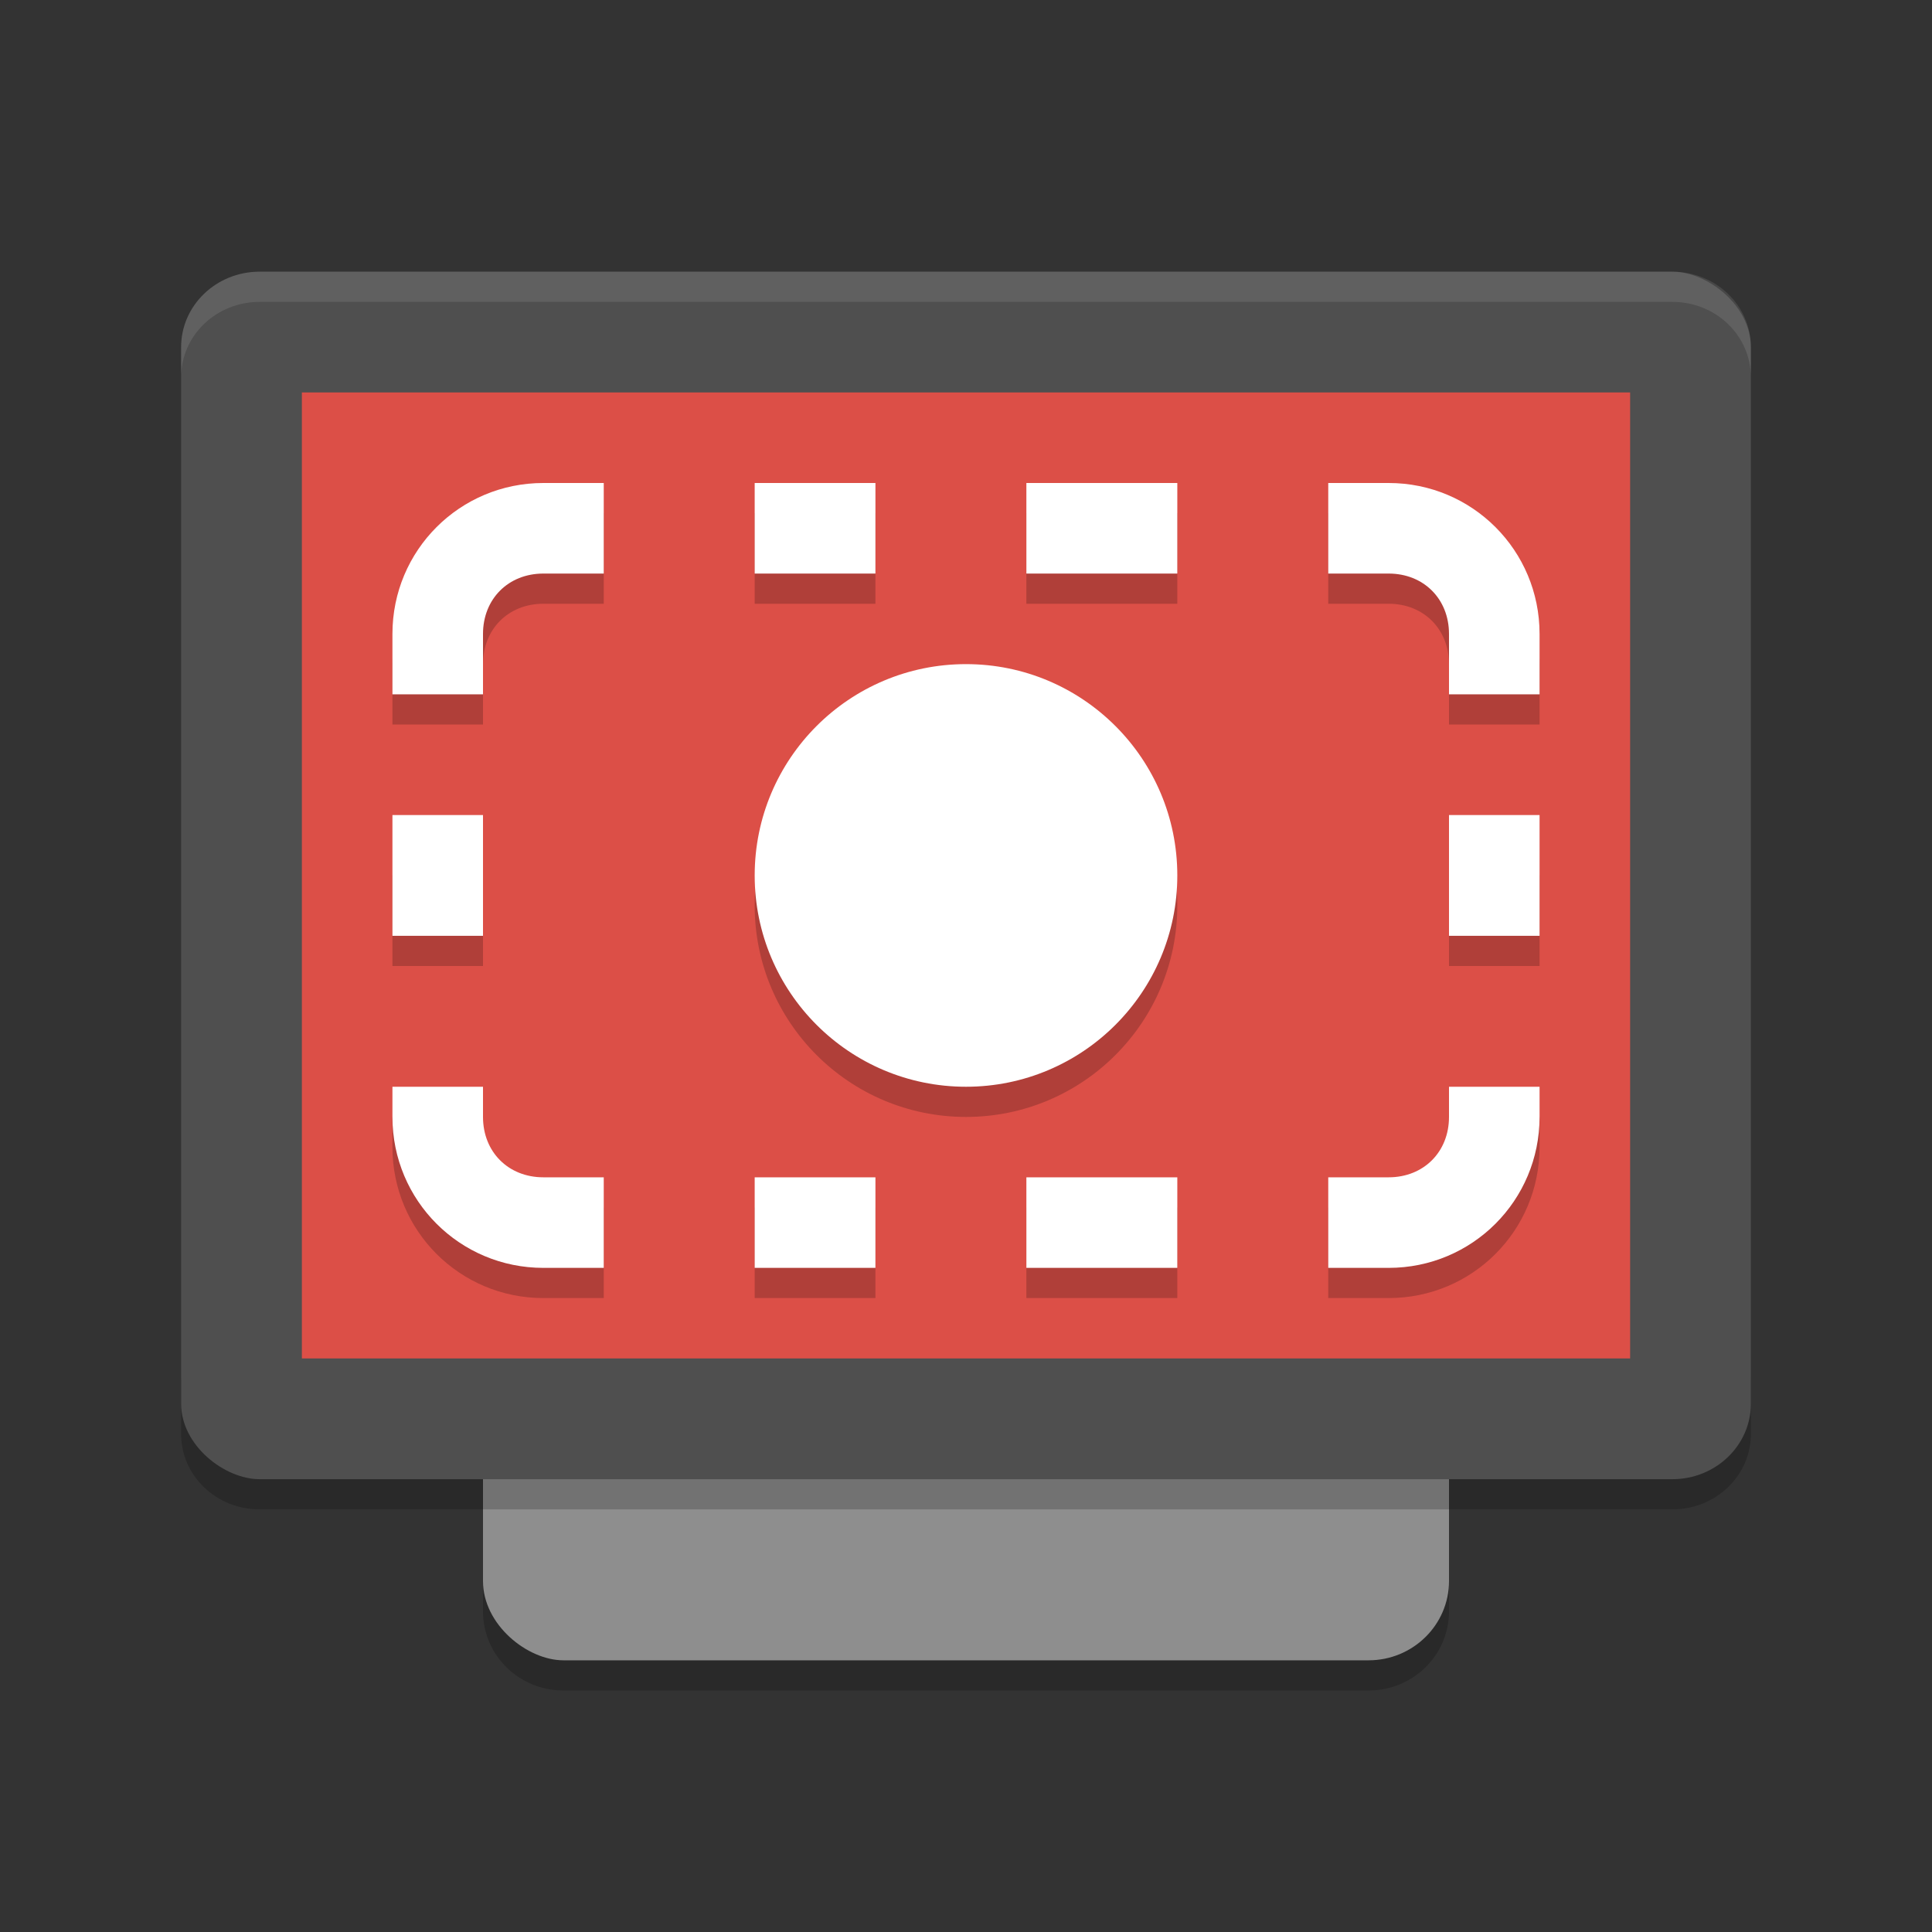 <svg xmlns="http://www.w3.org/2000/svg" width="64" height="64" version="1">
 <rect width="100%" height="100%" fill="#333333" stroke="none"/>
 <path style="opacity:0.2" d="m 16,51.376 0,2 c 0,1.454 1.191,2.624 2.668,2.624 l 26.664,0 c 1.478,0 2.668,-1.17 2.668,-2.624 l 0,-2 c 0,1.454 -1.19,2.624 -2.668,2.624 l -26.664,0 c -1.477,0 -2.668,-1.17 -2.668,-2.624 z"/>
 <rect style="fill:#8e8e8e" width="42" height="32" x="-55" y="-48" rx="2.626" ry="2.666" transform="matrix(0,-1,-1,0,0,0)"/>
 <path style="opacity:0.2" d="m 6,45.5 0,2 c 0,1.384 1.161,2.5 2.602,2.5 l 46.796,0 c 1.44,0 2.602,-1.116 2.602,-2.5 l 0,-2 c 0,1.384 -1.162,2.5 -2.602,2.5 l -46.796,0 c -1.441,0 -2.602,-1.116 -2.602,-2.5 z"/>
 <rect style="fill:#4f4f4f" width="40" height="52" x="-49" y="-58" rx="2.5" ry="2.6" transform="matrix(0,-1,-1,0,0,0)"/>
 <rect style="fill:#dc4f47" width="32" height="44" x="-45" y="-54" rx="0" ry="0" transform="matrix(0,-1,-1,0,0,0)"/>
 <path style="opacity:0.1;fill:#ffffff" d="M 8.602 9 C 7.161 9 6 10.115 6 11.5 L 6 12.5 C 6 11.115 7.161 10 8.602 10 L 55.398 10 C 56.838 10 58 11.115 58 12.5 L 58 11.5 C 58 10.115 56.838 9 55.398 9 L 8.602 9 z"/>
 <path style="opacity:0.2" d="m 18,17 c -2.77,0 -5,2.23 -5,5 v 2 h 3 v -2 c 0,-1.16 0.84,-2 2,-2 h 2 v -3 z m 7,0 v 3 h 4 v -3 z m 9,0 v 3 h 5 v -3 z m 10,0 v 3 h 2 c 1.16,0 2,0.84 2,2 v 2 h 3 v -2 c 0,-2.77 -2.23,-5 -5,-5 z M 13,29 v 3 h 3 v -3 z m 35,0 v 3 h 3 v -3 z m -35,8 v 1 c 0,2.77 2.23,5 5,5 h 2 v -3 h -2 c -1.16,0 -2,-0.84 -2,-2 v -1 z m 35,0 v 1 c 0,1.16 -0.84,2 -2,2 h -2 v 3 h 2 c 2.77,0 5,-2.23 5,-5 v -1 z m -23,3 v 3 h 4 v -3 z m 9,0 v 3 h 5 v -3 z"/>
 <path style="fill:#ffffff" d="m 18,16 c -2.77,0 -5,2.23 -5,5 v 2 h 3 v -2 c 0,-1.16 0.84,-2 2,-2 h 2 v -3 z m 7,0 v 3 h 4 v -3 z m 9,0 v 3 h 5 v -3 z m 10,0 v 3 h 2 c 1.16,0 2,0.84 2,2 v 2 h 3 v -2 c 0,-2.77 -2.23,-5 -5,-5 z M 13,27 v 4 h 3 v -4 z m 35,0 v 4 h 3 v -4 z m -35,9 v 1 c 0,2.77 2.23,5 5,5 h 2 v -3 h -2 c -1.16,0 -2,-0.84 -2,-2 v -1 z m 35,0 v 1 c 0,1.16 -0.84,2 -2,2 h -2 v 3 h 2 c 2.77,0 5,-2.23 5,-5 v -1 z m -23,3 v 3 h 4 v -3 z m 9,0 v 3 h 5 v -3 z"/>
 <circle style="opacity:0.2" cx="32" cy="30" r="7"/>
 <circle style="fill:#ffffff" cx="32" cy="29" r="7"/>
</svg>
